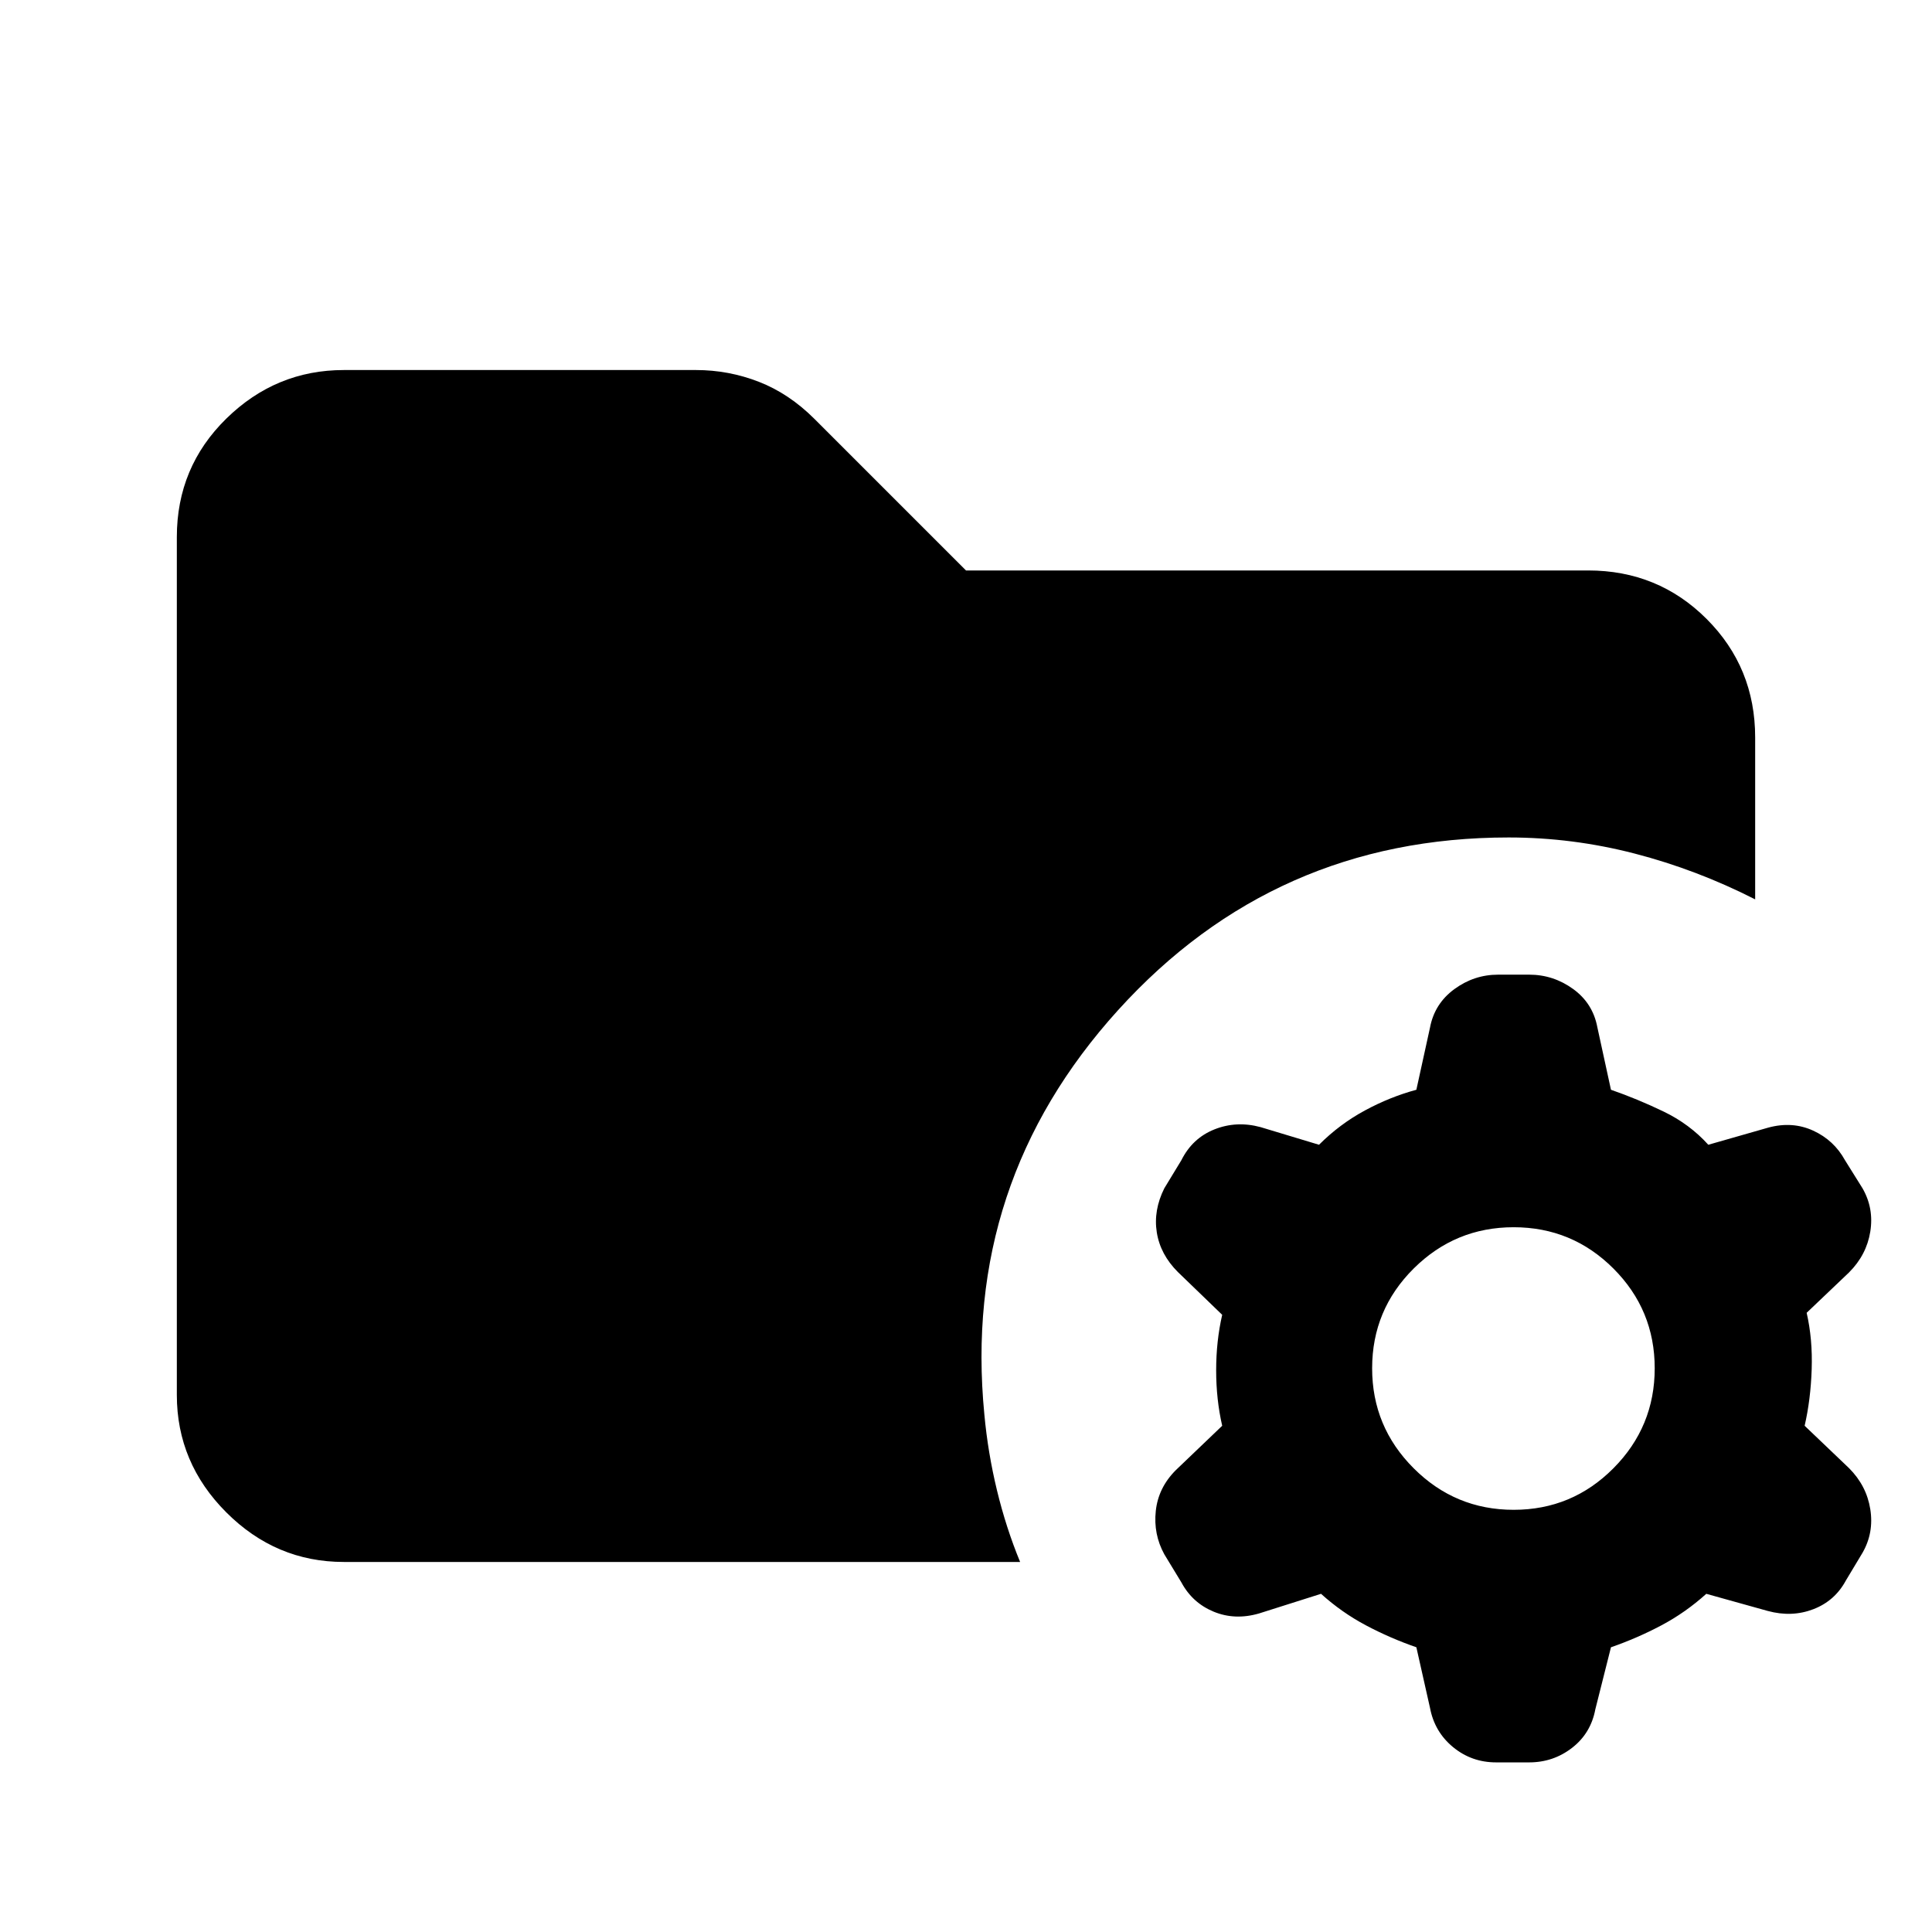 <svg xmlns="http://www.w3.org/2000/svg" height="20" viewBox="0 -960 960 960" width="20"><path d="M752.131-209.782q29.043 0 49.565-20.642 20.522-20.641 20.522-49.685 0-29.043-20.522-49.565-20.522-20.521-49.565-20.521-29.044 0-49.685 20.521-20.641 20.522-20.641 49.565 0 29.044 20.641 49.685 20.641 20.642 49.685 20.642Zm-8.718 125.5q-12.195 0-21.413-7.598-9.217-7.598-11.456-19.555l-6.761-30.043Q690.739-146 678.718-152.38q-12.022-6.381-22.305-15.663l-30.804 9.761q-11.957 3.478-22.533-.881-10.576-4.358-16.054-14.554l-8.478-13.957q-5.479-9.956-4.24-21.532 1.24-11.576 9.957-20.294l23.043-22.043q-3-13.044-3-27.566 0-14.521 3-27.565l-22.043-21.282q-8.717-8.718-10.457-19.674-1.739-10.957 3.74-21.913l8.478-13.957q5.478-10.956 16.435-15.315 10.956-4.359 22.913-1.12l29.043 8.761q10.283-10.282 22.805-17.043 12.521-6.761 25.565-10.283l6.761-30.804q2.239-11.957 12.076-19.174 9.837-7.218 21.793-7.218h15.435q11.957 0 21.794 7.098t12.076 19.055l6.761 31.043q13.043 4.522 26.065 10.783 13.021 6.261 22.304 16.543l29.804-8.522q11.957-3.239 22.294 1.5 10.337 4.74 15.815 14.696l8.718 13.957q5.717 9.956 3.858 21.532-1.858 11.576-10.576 20.294l-21.043 20.043q3 13.044 2.5 28.065-.5 15.022-3.5 28.066l22.043 21.043q8.718 8.718 10.576 20.413 1.859 11.696-3.858 21.652l-8.24 13.718q-5.478 10.196-16.174 14.315-10.695 4.12-22.652.881l-30.565-8.522q-10.283 9.282-22.304 15.663-12.022 6.38-25.065 10.902l-7.761 30.804q-2.239 11.957-11.576 19.174-9.337 7.218-21.294 7.218h-16.435ZM170.87-183.87q-33.783 0-58.392-24.609T87.869-266.87v-426.26q0-34.783 24.609-58.892t58.392-24.109h174.999q16.153 0 31.185 5.837 15.033 5.837 27.707 18.511L480-676.544h309.13q34.783 0 58.892 24.109t24.109 58.892v80.434q-29-14.76-59.881-22.76-30.88-8-62.641-8-116.283 0-194.022 85.782-77.739 85.783-66.456 201.022 1.76 19 6.26 37.598t11.5 35.598H170.87Z"/></svg>